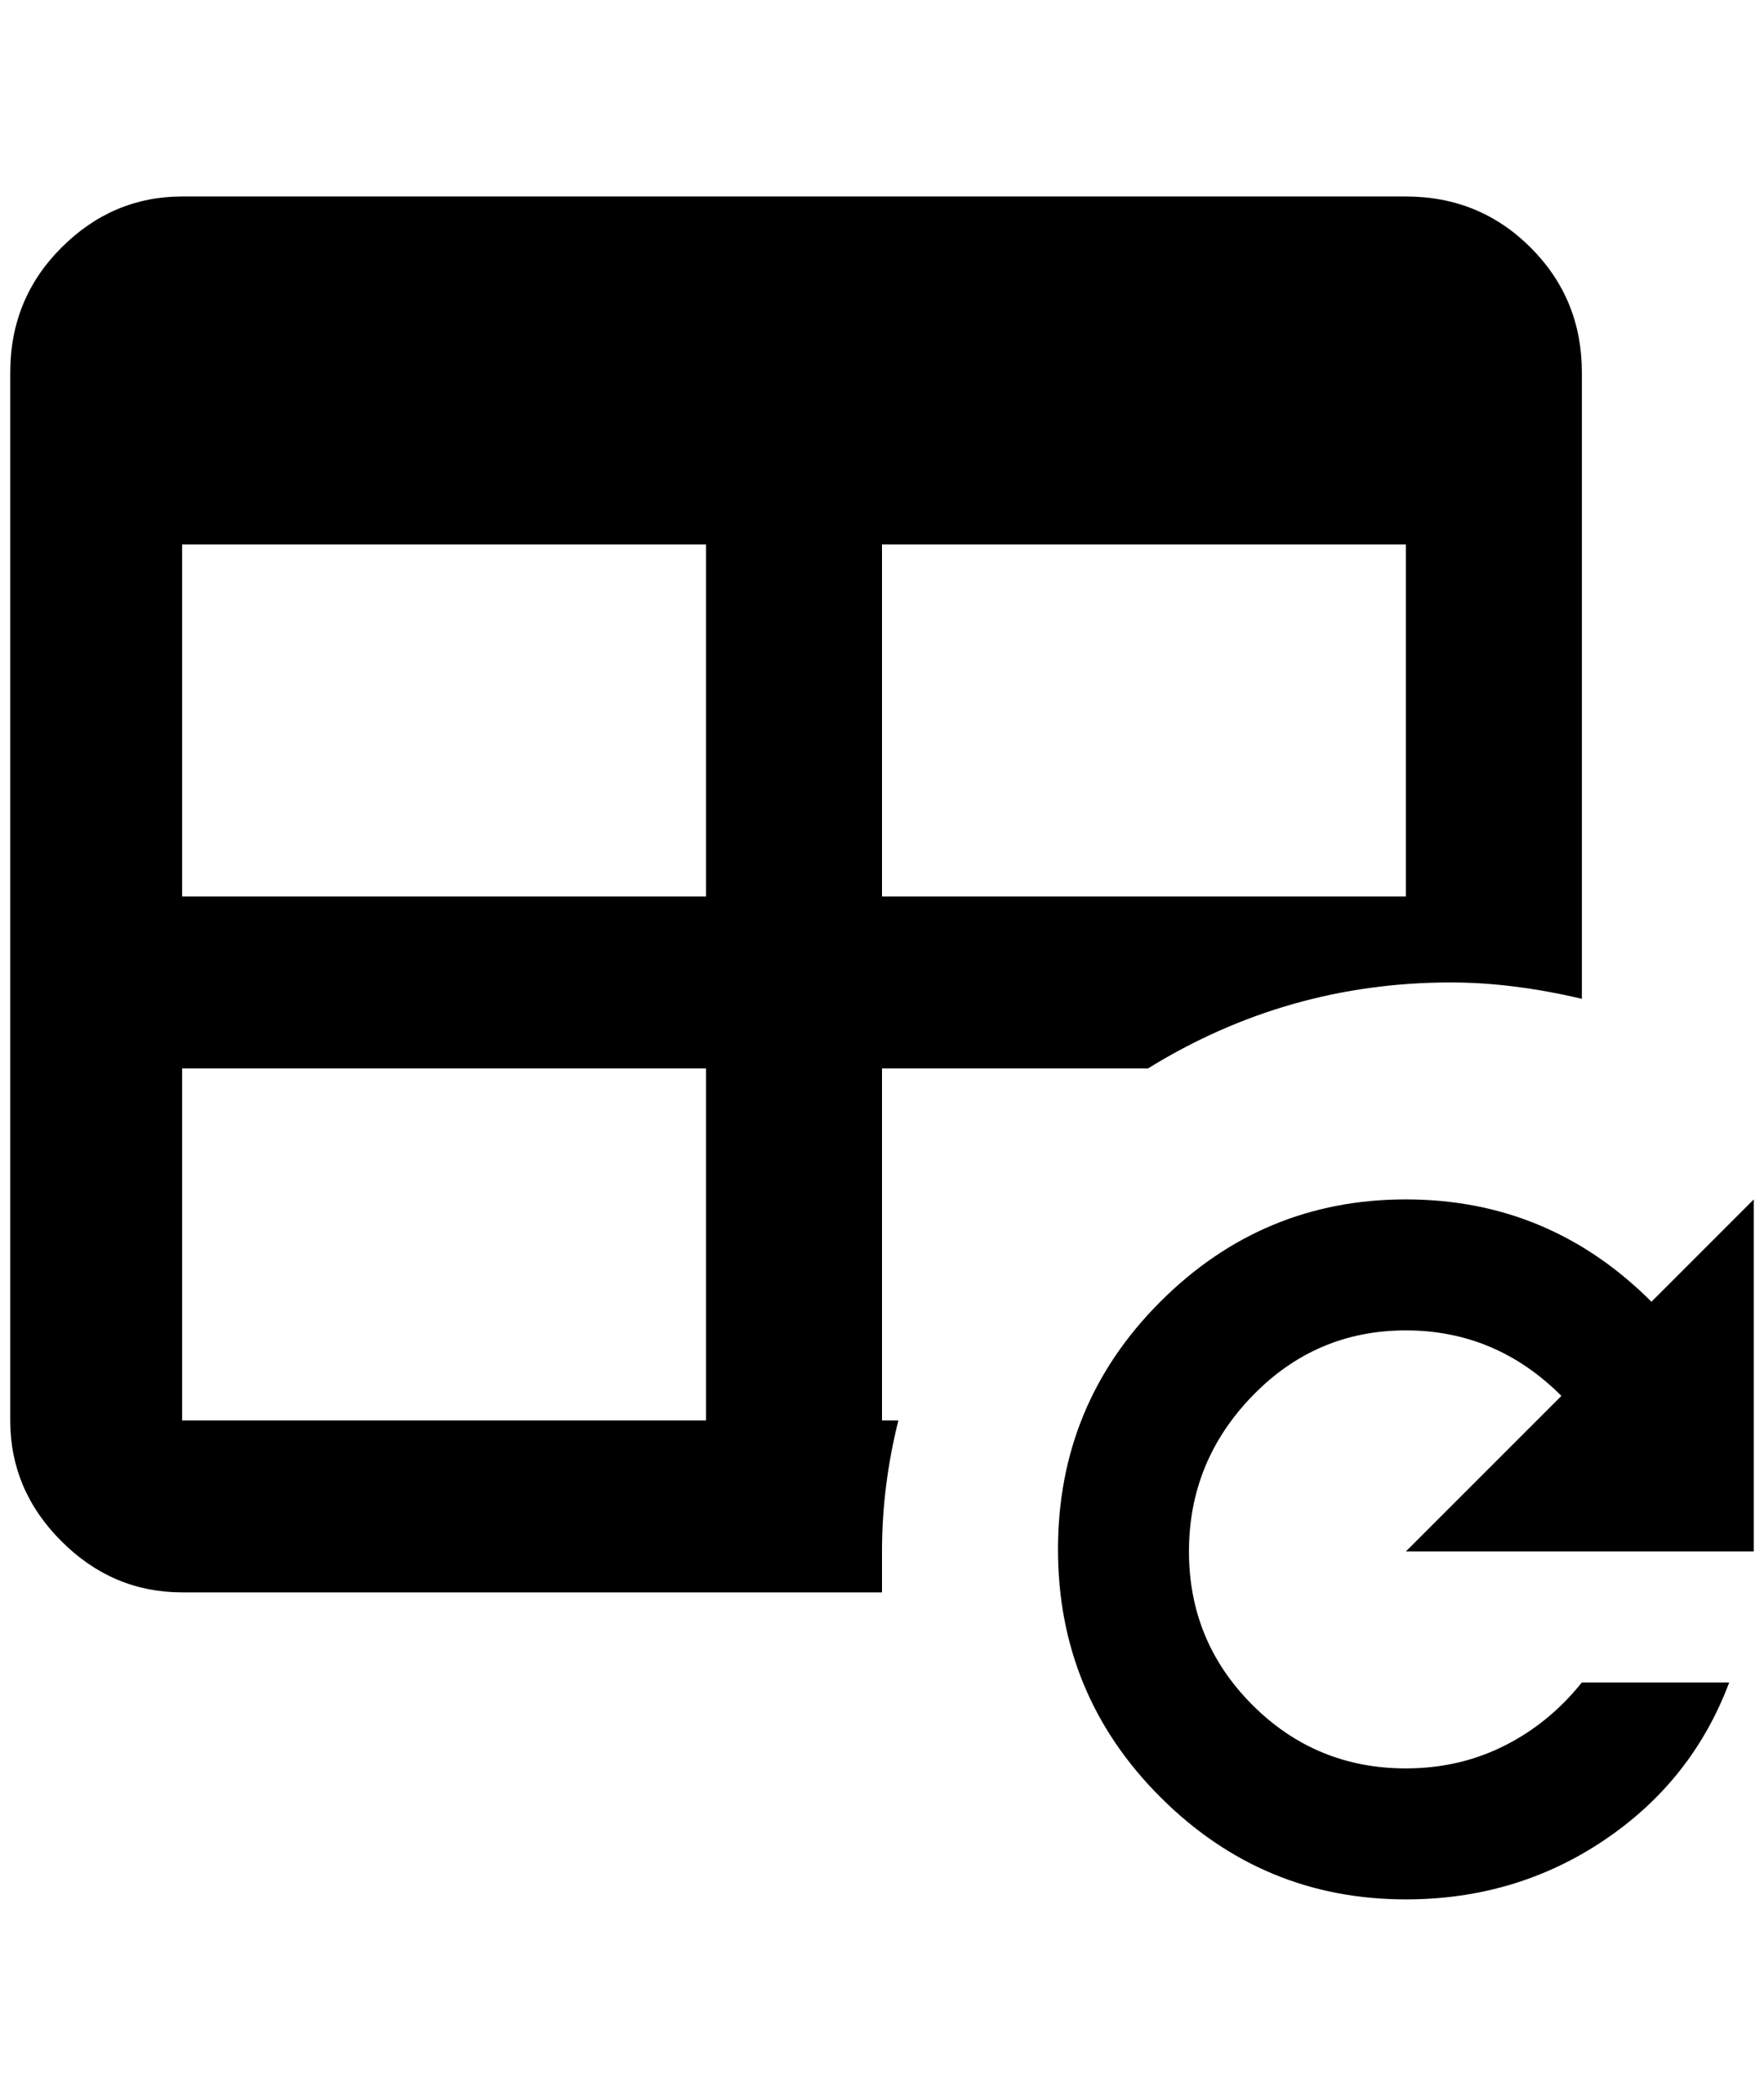 <?xml version="1.0" standalone="no"?>
<!DOCTYPE svg PUBLIC "-//W3C//DTD SVG 1.1//EN" "http://www.w3.org/Graphics/SVG/1.1/DTD/svg11.dtd" >
<svg xmlns="http://www.w3.org/2000/svg" xmlns:xlink="http://www.w3.org/1999/xlink" version="1.1" viewBox="-10 0 1724 2048">
   <path fill="currentColor"
d="M1364 1172q140 0 240 100l100 -100v344h-340l152 -152q-64 -64 -152 -64t-150 64t-62 152t62 150t150 62q52 0 96 -22t76 -62h144q-36 96 -122 154t-194 58q-140 0 -240 -100t-100 -242t100 -242t240 -100zM168 192h1196q72 0 122 50t50 122v612q-68 -16 -128 -16
q-160 0 -296 84h-260v344h16q-16 64 -16 128v40h-684q-68 0 -118 -50t-50 -118v-1024q0 -72 50 -122t118 -50zM168 532v344h512v-344h-512zM852 532v344h512v-344h-512zM168 1044v344h512v-344h-512z" />
</svg>
